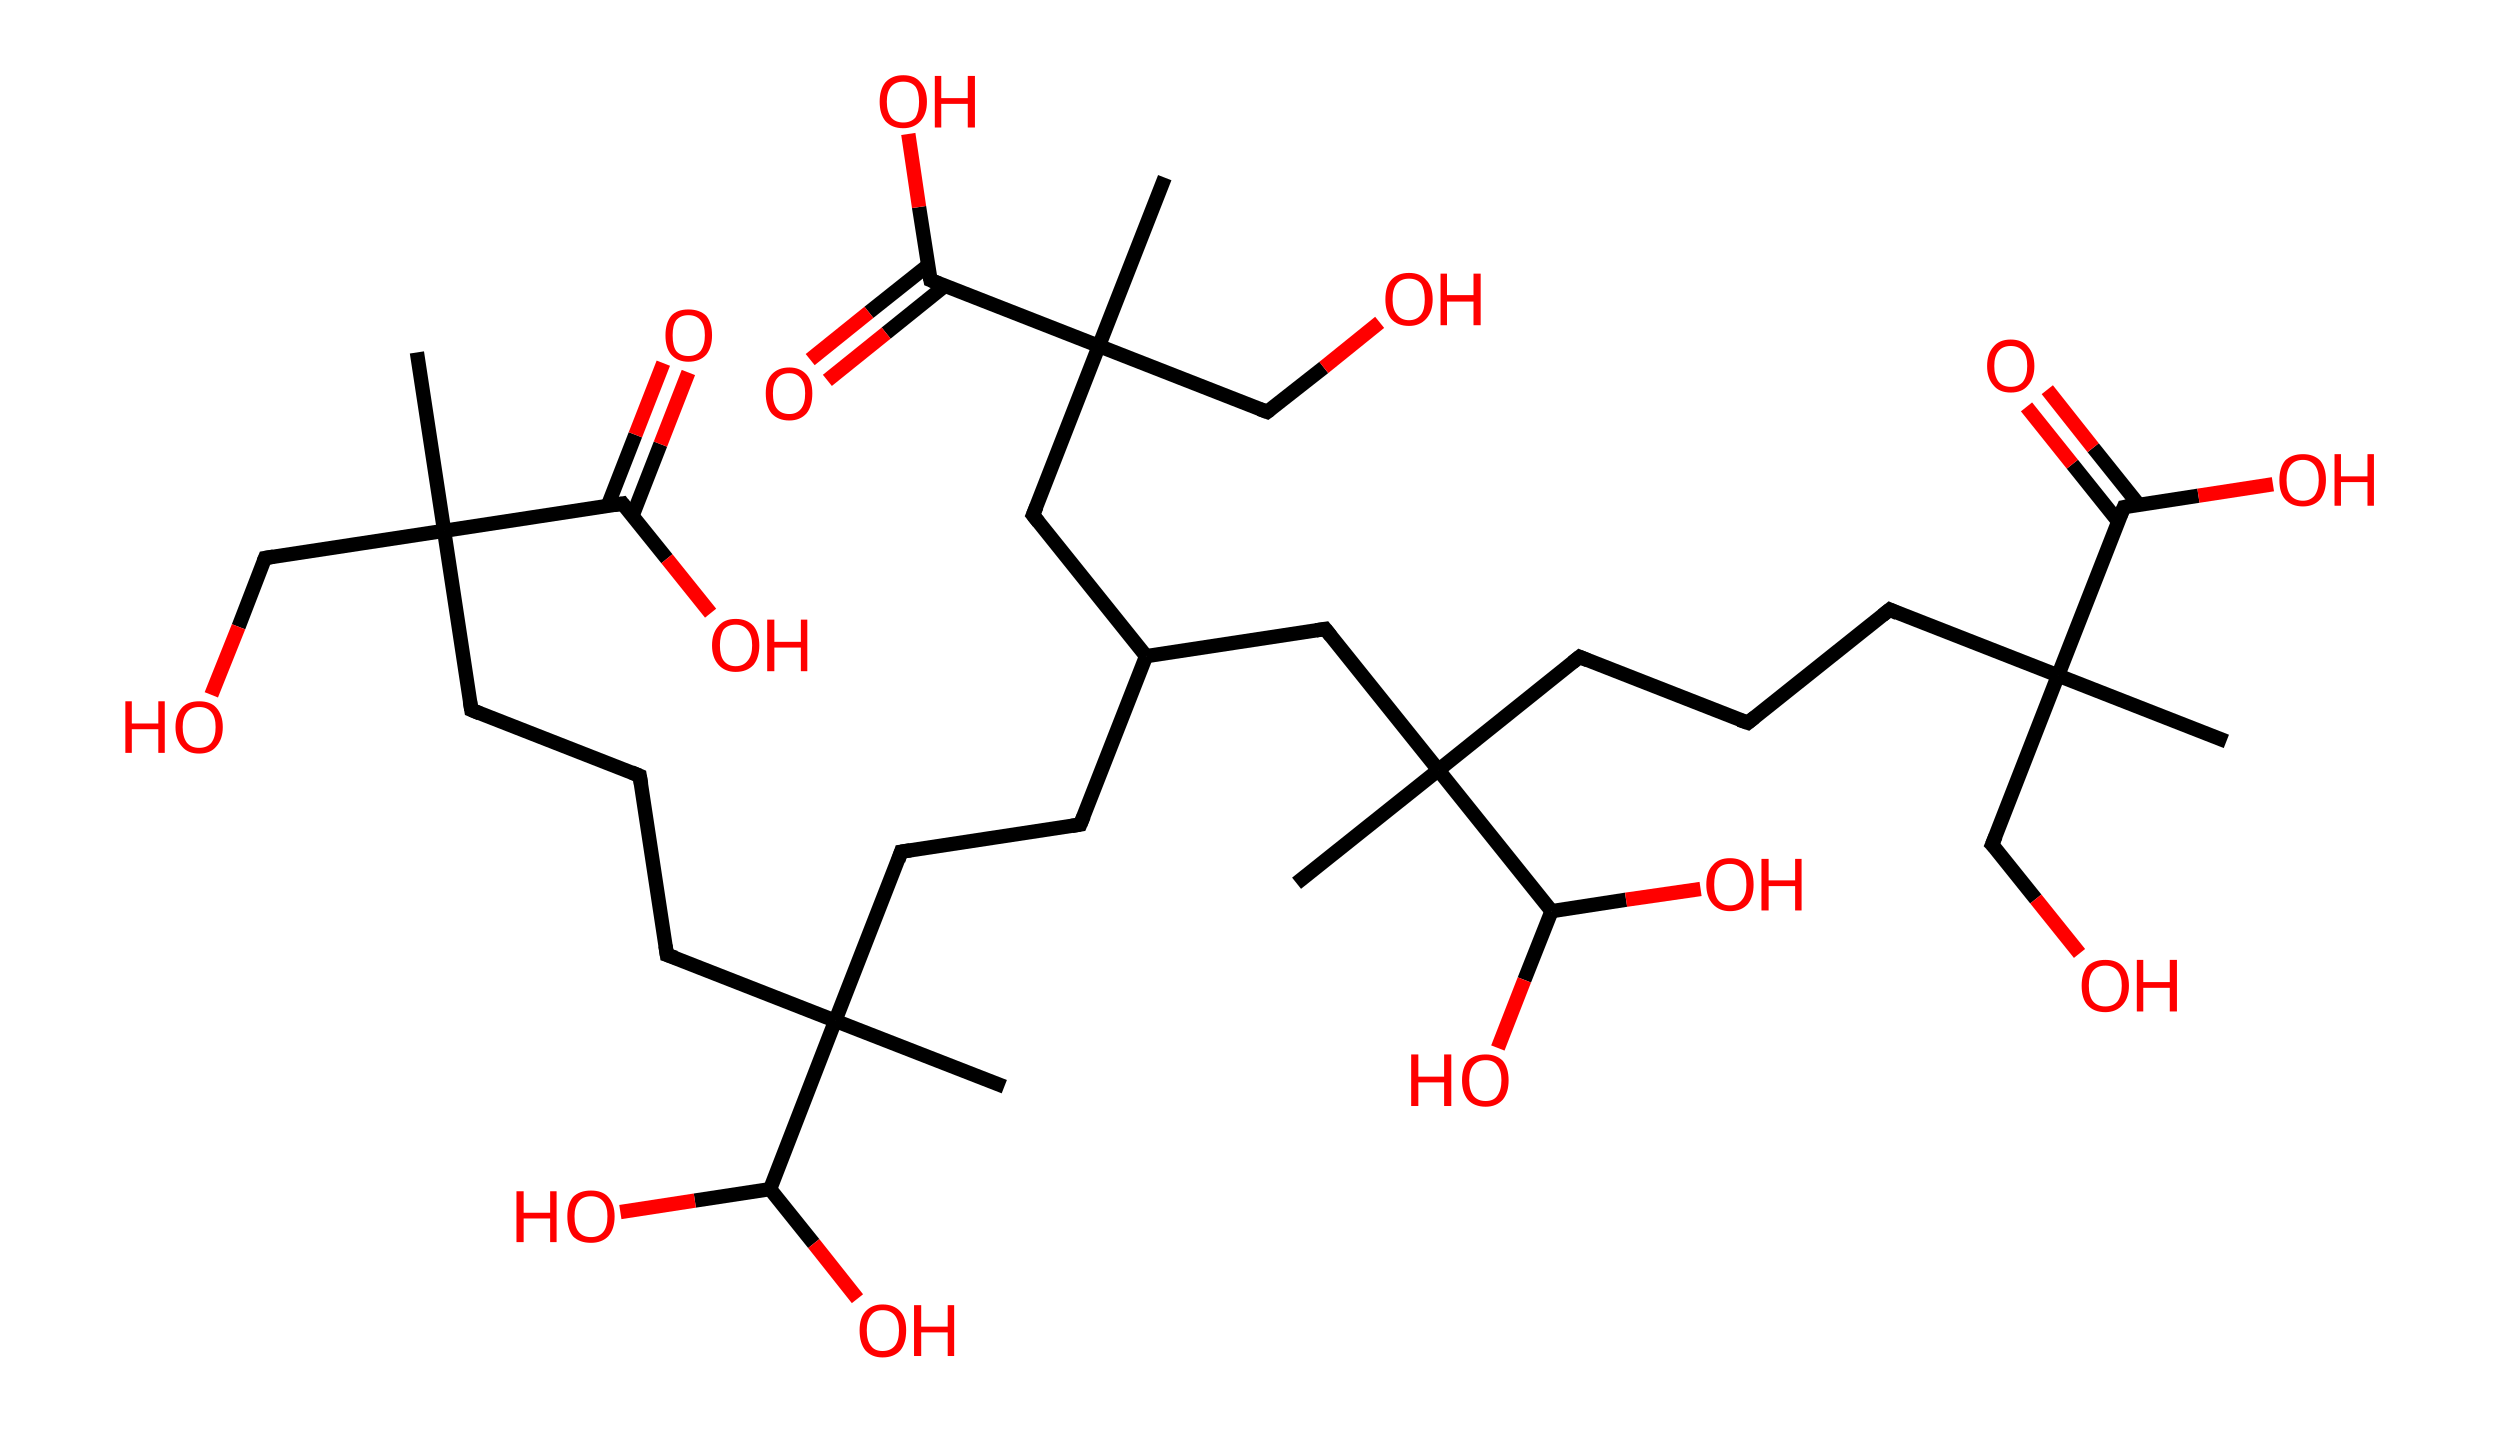 <?xml version='1.0' encoding='ASCII' standalone='yes'?>
<svg xmlns="http://www.w3.org/2000/svg" xmlns:rdkit="http://www.rdkit.org/xml" xmlns:xlink="http://www.w3.org/1999/xlink" version="1.1" baseProfile="full" xml:space="preserve" width="349px" height="200px" viewBox="0 0 349 200">
<!-- END OF HEADER -->
<rect style="opacity:1.0;fill:#FFFFFF;stroke:none" width="349.0" height="200.0" x="0.0" y="0.0"> </rect>
<path class="bond-0 atom-0 atom-1" d="M 58.2,49.2 L 62.0,74.1" style="fill:none;fill-rule:evenodd;stroke:#000000;stroke-width:2.0px;stroke-linecap:butt;stroke-linejoin:miter;stroke-opacity:1"/>
<path class="bond-1 atom-1 atom-2" d="M 62.0,74.1 L 37.0,77.9" style="fill:none;fill-rule:evenodd;stroke:#000000;stroke-width:2.0px;stroke-linecap:butt;stroke-linejoin:miter;stroke-opacity:1"/>
<path class="bond-2 atom-2 atom-3" d="M 37.0,77.9 L 33.3,87.5" style="fill:none;fill-rule:evenodd;stroke:#000000;stroke-width:2.0px;stroke-linecap:butt;stroke-linejoin:miter;stroke-opacity:1"/>
<path class="bond-2 atom-2 atom-3" d="M 33.3,87.5 L 29.5,97.0" style="fill:none;fill-rule:evenodd;stroke:#FF0000;stroke-width:2.0px;stroke-linecap:butt;stroke-linejoin:miter;stroke-opacity:1"/>
<path class="bond-3 atom-1 atom-4" d="M 62.0,74.1 L 65.8,99.1" style="fill:none;fill-rule:evenodd;stroke:#000000;stroke-width:2.0px;stroke-linecap:butt;stroke-linejoin:miter;stroke-opacity:1"/>
<path class="bond-4 atom-4 atom-5" d="M 65.8,99.1 L 89.3,108.3" style="fill:none;fill-rule:evenodd;stroke:#000000;stroke-width:2.0px;stroke-linecap:butt;stroke-linejoin:miter;stroke-opacity:1"/>
<path class="bond-5 atom-5 atom-6" d="M 89.3,108.3 L 93.1,133.3" style="fill:none;fill-rule:evenodd;stroke:#000000;stroke-width:2.0px;stroke-linecap:butt;stroke-linejoin:miter;stroke-opacity:1"/>
<path class="bond-6 atom-6 atom-7" d="M 93.1,133.3 L 116.6,142.5" style="fill:none;fill-rule:evenodd;stroke:#000000;stroke-width:2.0px;stroke-linecap:butt;stroke-linejoin:miter;stroke-opacity:1"/>
<path class="bond-7 atom-7 atom-8" d="M 116.6,142.5 L 140.2,151.7" style="fill:none;fill-rule:evenodd;stroke:#000000;stroke-width:2.0px;stroke-linecap:butt;stroke-linejoin:miter;stroke-opacity:1"/>
<path class="bond-8 atom-7 atom-9" d="M 116.6,142.5 L 125.8,118.9" style="fill:none;fill-rule:evenodd;stroke:#000000;stroke-width:2.0px;stroke-linecap:butt;stroke-linejoin:miter;stroke-opacity:1"/>
<path class="bond-9 atom-9 atom-10" d="M 125.8,118.9 L 150.8,115.1" style="fill:none;fill-rule:evenodd;stroke:#000000;stroke-width:2.0px;stroke-linecap:butt;stroke-linejoin:miter;stroke-opacity:1"/>
<path class="bond-10 atom-10 atom-11" d="M 150.8,115.1 L 160.0,91.6" style="fill:none;fill-rule:evenodd;stroke:#000000;stroke-width:2.0px;stroke-linecap:butt;stroke-linejoin:miter;stroke-opacity:1"/>
<path class="bond-11 atom-11 atom-12" d="M 160.0,91.6 L 144.2,71.9" style="fill:none;fill-rule:evenodd;stroke:#000000;stroke-width:2.0px;stroke-linecap:butt;stroke-linejoin:miter;stroke-opacity:1"/>
<path class="bond-12 atom-12 atom-13" d="M 144.2,71.9 L 153.4,48.3" style="fill:none;fill-rule:evenodd;stroke:#000000;stroke-width:2.0px;stroke-linecap:butt;stroke-linejoin:miter;stroke-opacity:1"/>
<path class="bond-13 atom-13 atom-14" d="M 153.4,48.3 L 162.6,24.8" style="fill:none;fill-rule:evenodd;stroke:#000000;stroke-width:2.0px;stroke-linecap:butt;stroke-linejoin:miter;stroke-opacity:1"/>
<path class="bond-14 atom-13 atom-15" d="M 153.4,48.3 L 176.9,57.5" style="fill:none;fill-rule:evenodd;stroke:#000000;stroke-width:2.0px;stroke-linecap:butt;stroke-linejoin:miter;stroke-opacity:1"/>
<path class="bond-15 atom-15 atom-16" d="M 176.9,57.5 L 184.8,51.3" style="fill:none;fill-rule:evenodd;stroke:#000000;stroke-width:2.0px;stroke-linecap:butt;stroke-linejoin:miter;stroke-opacity:1"/>
<path class="bond-15 atom-15 atom-16" d="M 184.8,51.3 L 192.6,45.0" style="fill:none;fill-rule:evenodd;stroke:#FF0000;stroke-width:2.0px;stroke-linecap:butt;stroke-linejoin:miter;stroke-opacity:1"/>
<path class="bond-16 atom-13 atom-17" d="M 153.4,48.3 L 129.9,39.1" style="fill:none;fill-rule:evenodd;stroke:#000000;stroke-width:2.0px;stroke-linecap:butt;stroke-linejoin:miter;stroke-opacity:1"/>
<path class="bond-17 atom-17 atom-18" d="M 129.6,37.0 L 121.3,43.6" style="fill:none;fill-rule:evenodd;stroke:#000000;stroke-width:2.0px;stroke-linecap:butt;stroke-linejoin:miter;stroke-opacity:1"/>
<path class="bond-17 atom-17 atom-18" d="M 121.3,43.6 L 113.1,50.2" style="fill:none;fill-rule:evenodd;stroke:#FF0000;stroke-width:2.0px;stroke-linecap:butt;stroke-linejoin:miter;stroke-opacity:1"/>
<path class="bond-17 atom-17 atom-18" d="M 131.9,39.9 L 123.7,46.5" style="fill:none;fill-rule:evenodd;stroke:#000000;stroke-width:2.0px;stroke-linecap:butt;stroke-linejoin:miter;stroke-opacity:1"/>
<path class="bond-17 atom-17 atom-18" d="M 123.7,46.5 L 115.5,53.1" style="fill:none;fill-rule:evenodd;stroke:#FF0000;stroke-width:2.0px;stroke-linecap:butt;stroke-linejoin:miter;stroke-opacity:1"/>
<path class="bond-18 atom-17 atom-19" d="M 129.9,39.1 L 128.3,28.9" style="fill:none;fill-rule:evenodd;stroke:#000000;stroke-width:2.0px;stroke-linecap:butt;stroke-linejoin:miter;stroke-opacity:1"/>
<path class="bond-18 atom-17 atom-19" d="M 128.3,28.9 L 126.8,18.7" style="fill:none;fill-rule:evenodd;stroke:#FF0000;stroke-width:2.0px;stroke-linecap:butt;stroke-linejoin:miter;stroke-opacity:1"/>
<path class="bond-19 atom-11 atom-20" d="M 160.0,91.6 L 185.0,87.8" style="fill:none;fill-rule:evenodd;stroke:#000000;stroke-width:2.0px;stroke-linecap:butt;stroke-linejoin:miter;stroke-opacity:1"/>
<path class="bond-20 atom-20 atom-21" d="M 185.0,87.8 L 200.8,107.5" style="fill:none;fill-rule:evenodd;stroke:#000000;stroke-width:2.0px;stroke-linecap:butt;stroke-linejoin:miter;stroke-opacity:1"/>
<path class="bond-21 atom-21 atom-22" d="M 200.8,107.5 L 181.0,123.3" style="fill:none;fill-rule:evenodd;stroke:#000000;stroke-width:2.0px;stroke-linecap:butt;stroke-linejoin:miter;stroke-opacity:1"/>
<path class="bond-22 atom-21 atom-23" d="M 200.8,107.5 L 220.5,91.7" style="fill:none;fill-rule:evenodd;stroke:#000000;stroke-width:2.0px;stroke-linecap:butt;stroke-linejoin:miter;stroke-opacity:1"/>
<path class="bond-23 atom-23 atom-24" d="M 220.5,91.7 L 244.0,100.9" style="fill:none;fill-rule:evenodd;stroke:#000000;stroke-width:2.0px;stroke-linecap:butt;stroke-linejoin:miter;stroke-opacity:1"/>
<path class="bond-24 atom-24 atom-25" d="M 244.0,100.9 L 263.8,85.1" style="fill:none;fill-rule:evenodd;stroke:#000000;stroke-width:2.0px;stroke-linecap:butt;stroke-linejoin:miter;stroke-opacity:1"/>
<path class="bond-25 atom-25 atom-26" d="M 263.8,85.1 L 287.3,94.3" style="fill:none;fill-rule:evenodd;stroke:#000000;stroke-width:2.0px;stroke-linecap:butt;stroke-linejoin:miter;stroke-opacity:1"/>
<path class="bond-26 atom-26 atom-27" d="M 287.3,94.3 L 310.8,103.5" style="fill:none;fill-rule:evenodd;stroke:#000000;stroke-width:2.0px;stroke-linecap:butt;stroke-linejoin:miter;stroke-opacity:1"/>
<path class="bond-27 atom-26 atom-28" d="M 287.3,94.3 L 278.1,117.9" style="fill:none;fill-rule:evenodd;stroke:#000000;stroke-width:2.0px;stroke-linecap:butt;stroke-linejoin:miter;stroke-opacity:1"/>
<path class="bond-28 atom-28 atom-29" d="M 278.1,117.9 L 284.2,125.5" style="fill:none;fill-rule:evenodd;stroke:#000000;stroke-width:2.0px;stroke-linecap:butt;stroke-linejoin:miter;stroke-opacity:1"/>
<path class="bond-28 atom-28 atom-29" d="M 284.2,125.5 L 290.3,133.1" style="fill:none;fill-rule:evenodd;stroke:#FF0000;stroke-width:2.0px;stroke-linecap:butt;stroke-linejoin:miter;stroke-opacity:1"/>
<path class="bond-29 atom-26 atom-30" d="M 287.3,94.3 L 296.5,70.8" style="fill:none;fill-rule:evenodd;stroke:#000000;stroke-width:2.0px;stroke-linecap:butt;stroke-linejoin:miter;stroke-opacity:1"/>
<path class="bond-30 atom-30 atom-31" d="M 298.6,70.5 L 292.2,62.5" style="fill:none;fill-rule:evenodd;stroke:#000000;stroke-width:2.0px;stroke-linecap:butt;stroke-linejoin:miter;stroke-opacity:1"/>
<path class="bond-30 atom-30 atom-31" d="M 292.2,62.5 L 285.8,54.4" style="fill:none;fill-rule:evenodd;stroke:#FF0000;stroke-width:2.0px;stroke-linecap:butt;stroke-linejoin:miter;stroke-opacity:1"/>
<path class="bond-30 atom-30 atom-31" d="M 295.7,72.8 L 289.3,64.8" style="fill:none;fill-rule:evenodd;stroke:#000000;stroke-width:2.0px;stroke-linecap:butt;stroke-linejoin:miter;stroke-opacity:1"/>
<path class="bond-30 atom-30 atom-31" d="M 289.3,64.8 L 282.9,56.8" style="fill:none;fill-rule:evenodd;stroke:#FF0000;stroke-width:2.0px;stroke-linecap:butt;stroke-linejoin:miter;stroke-opacity:1"/>
<path class="bond-31 atom-30 atom-32" d="M 296.5,70.8 L 306.9,69.2" style="fill:none;fill-rule:evenodd;stroke:#000000;stroke-width:2.0px;stroke-linecap:butt;stroke-linejoin:miter;stroke-opacity:1"/>
<path class="bond-31 atom-30 atom-32" d="M 306.9,69.2 L 317.3,67.6" style="fill:none;fill-rule:evenodd;stroke:#FF0000;stroke-width:2.0px;stroke-linecap:butt;stroke-linejoin:miter;stroke-opacity:1"/>
<path class="bond-32 atom-21 atom-33" d="M 200.8,107.5 L 216.6,127.2" style="fill:none;fill-rule:evenodd;stroke:#000000;stroke-width:2.0px;stroke-linecap:butt;stroke-linejoin:miter;stroke-opacity:1"/>
<path class="bond-33 atom-33 atom-34" d="M 216.6,127.2 L 227.0,125.6" style="fill:none;fill-rule:evenodd;stroke:#000000;stroke-width:2.0px;stroke-linecap:butt;stroke-linejoin:miter;stroke-opacity:1"/>
<path class="bond-33 atom-33 atom-34" d="M 227.0,125.6 L 237.4,124.1" style="fill:none;fill-rule:evenodd;stroke:#FF0000;stroke-width:2.0px;stroke-linecap:butt;stroke-linejoin:miter;stroke-opacity:1"/>
<path class="bond-34 atom-33 atom-35" d="M 216.6,127.2 L 212.8,136.8" style="fill:none;fill-rule:evenodd;stroke:#000000;stroke-width:2.0px;stroke-linecap:butt;stroke-linejoin:miter;stroke-opacity:1"/>
<path class="bond-34 atom-33 atom-35" d="M 212.8,136.8 L 209.1,146.3" style="fill:none;fill-rule:evenodd;stroke:#FF0000;stroke-width:2.0px;stroke-linecap:butt;stroke-linejoin:miter;stroke-opacity:1"/>
<path class="bond-35 atom-7 atom-36" d="M 116.6,142.5 L 107.5,166.0" style="fill:none;fill-rule:evenodd;stroke:#000000;stroke-width:2.0px;stroke-linecap:butt;stroke-linejoin:miter;stroke-opacity:1"/>
<path class="bond-36 atom-36 atom-37" d="M 107.5,166.0 L 113.6,173.6" style="fill:none;fill-rule:evenodd;stroke:#000000;stroke-width:2.0px;stroke-linecap:butt;stroke-linejoin:miter;stroke-opacity:1"/>
<path class="bond-36 atom-36 atom-37" d="M 113.6,173.6 L 119.7,181.3" style="fill:none;fill-rule:evenodd;stroke:#FF0000;stroke-width:2.0px;stroke-linecap:butt;stroke-linejoin:miter;stroke-opacity:1"/>
<path class="bond-37 atom-36 atom-38" d="M 107.5,166.0 L 97.0,167.6" style="fill:none;fill-rule:evenodd;stroke:#000000;stroke-width:2.0px;stroke-linecap:butt;stroke-linejoin:miter;stroke-opacity:1"/>
<path class="bond-37 atom-36 atom-38" d="M 97.0,167.6 L 86.6,169.2" style="fill:none;fill-rule:evenodd;stroke:#FF0000;stroke-width:2.0px;stroke-linecap:butt;stroke-linejoin:miter;stroke-opacity:1"/>
<path class="bond-38 atom-1 atom-39" d="M 62.0,74.1 L 86.9,70.3" style="fill:none;fill-rule:evenodd;stroke:#000000;stroke-width:2.0px;stroke-linecap:butt;stroke-linejoin:miter;stroke-opacity:1"/>
<path class="bond-39 atom-39 atom-40" d="M 88.3,72.0 L 92.2,62.0" style="fill:none;fill-rule:evenodd;stroke:#000000;stroke-width:2.0px;stroke-linecap:butt;stroke-linejoin:miter;stroke-opacity:1"/>
<path class="bond-39 atom-39 atom-40" d="M 92.2,62.0 L 96.1,52.0" style="fill:none;fill-rule:evenodd;stroke:#FF0000;stroke-width:2.0px;stroke-linecap:butt;stroke-linejoin:miter;stroke-opacity:1"/>
<path class="bond-39 atom-39 atom-40" d="M 84.8,70.7 L 88.7,60.7" style="fill:none;fill-rule:evenodd;stroke:#000000;stroke-width:2.0px;stroke-linecap:butt;stroke-linejoin:miter;stroke-opacity:1"/>
<path class="bond-39 atom-39 atom-40" d="M 88.7,60.7 L 92.6,50.7" style="fill:none;fill-rule:evenodd;stroke:#FF0000;stroke-width:2.0px;stroke-linecap:butt;stroke-linejoin:miter;stroke-opacity:1"/>
<path class="bond-40 atom-39 atom-41" d="M 86.9,70.3 L 93.1,78.0" style="fill:none;fill-rule:evenodd;stroke:#000000;stroke-width:2.0px;stroke-linecap:butt;stroke-linejoin:miter;stroke-opacity:1"/>
<path class="bond-40 atom-39 atom-41" d="M 93.1,78.0 L 99.2,85.6" style="fill:none;fill-rule:evenodd;stroke:#FF0000;stroke-width:2.0px;stroke-linecap:butt;stroke-linejoin:miter;stroke-opacity:1"/>
<path d="M 38.2,77.7 L 37.0,77.9 L 36.8,78.4" style="fill:none;stroke:#000000;stroke-width:2.0px;stroke-linecap:butt;stroke-linejoin:miter;stroke-opacity:1;"/>
<path d="M 65.6,97.9 L 65.8,99.1 L 67.0,99.6" style="fill:none;stroke:#000000;stroke-width:2.0px;stroke-linecap:butt;stroke-linejoin:miter;stroke-opacity:1;"/>
<path d="M 88.1,107.8 L 89.3,108.3 L 89.5,109.5" style="fill:none;stroke:#000000;stroke-width:2.0px;stroke-linecap:butt;stroke-linejoin:miter;stroke-opacity:1;"/>
<path d="M 92.9,132.0 L 93.1,133.3 L 94.3,133.7" style="fill:none;stroke:#000000;stroke-width:2.0px;stroke-linecap:butt;stroke-linejoin:miter;stroke-opacity:1;"/>
<path d="M 125.4,120.1 L 125.8,118.9 L 127.1,118.7" style="fill:none;stroke:#000000;stroke-width:2.0px;stroke-linecap:butt;stroke-linejoin:miter;stroke-opacity:1;"/>
<path d="M 149.6,115.3 L 150.8,115.1 L 151.3,113.9" style="fill:none;stroke:#000000;stroke-width:2.0px;stroke-linecap:butt;stroke-linejoin:miter;stroke-opacity:1;"/>
<path d="M 145.0,72.9 L 144.2,71.9 L 144.7,70.7" style="fill:none;stroke:#000000;stroke-width:2.0px;stroke-linecap:butt;stroke-linejoin:miter;stroke-opacity:1;"/>
<path d="M 175.8,57.1 L 176.9,57.5 L 177.3,57.2" style="fill:none;stroke:#000000;stroke-width:2.0px;stroke-linecap:butt;stroke-linejoin:miter;stroke-opacity:1;"/>
<path d="M 131.1,39.6 L 129.9,39.1 L 129.8,38.6" style="fill:none;stroke:#000000;stroke-width:2.0px;stroke-linecap:butt;stroke-linejoin:miter;stroke-opacity:1;"/>
<path d="M 183.7,88.0 L 185.0,87.8 L 185.8,88.8" style="fill:none;stroke:#000000;stroke-width:2.0px;stroke-linecap:butt;stroke-linejoin:miter;stroke-opacity:1;"/>
<path d="M 219.5,92.5 L 220.5,91.7 L 221.7,92.2" style="fill:none;stroke:#000000;stroke-width:2.0px;stroke-linecap:butt;stroke-linejoin:miter;stroke-opacity:1;"/>
<path d="M 242.8,100.5 L 244.0,100.9 L 245.0,100.1" style="fill:none;stroke:#000000;stroke-width:2.0px;stroke-linecap:butt;stroke-linejoin:miter;stroke-opacity:1;"/>
<path d="M 262.8,85.9 L 263.8,85.1 L 264.9,85.6" style="fill:none;stroke:#000000;stroke-width:2.0px;stroke-linecap:butt;stroke-linejoin:miter;stroke-opacity:1;"/>
<path d="M 278.6,116.7 L 278.1,117.9 L 278.4,118.2" style="fill:none;stroke:#000000;stroke-width:2.0px;stroke-linecap:butt;stroke-linejoin:miter;stroke-opacity:1;"/>
<path d="M 296.0,72.0 L 296.5,70.8 L 297.0,70.7" style="fill:none;stroke:#000000;stroke-width:2.0px;stroke-linecap:butt;stroke-linejoin:miter;stroke-opacity:1;"/>
<path d="M 85.7,70.5 L 86.9,70.3 L 87.2,70.7" style="fill:none;stroke:#000000;stroke-width:2.0px;stroke-linecap:butt;stroke-linejoin:miter;stroke-opacity:1;"/>
<path class="atom-3" d="M 17.5 97.9 L 18.4 97.9 L 18.4 101.0 L 22.1 101.0 L 22.1 97.9 L 23.0 97.9 L 23.0 105.1 L 22.1 105.1 L 22.1 101.8 L 18.4 101.8 L 18.4 105.1 L 17.5 105.1 L 17.5 97.9 " fill="#FF0000"/>
<path class="atom-3" d="M 24.5 101.5 Q 24.5 99.8, 25.4 98.8 Q 26.2 97.9, 27.8 97.9 Q 29.4 97.9, 30.2 98.8 Q 31.1 99.8, 31.1 101.5 Q 31.1 103.2, 30.2 104.2 Q 29.4 105.2, 27.8 105.2 Q 26.2 105.2, 25.4 104.2 Q 24.5 103.2, 24.5 101.5 M 27.8 104.4 Q 28.9 104.4, 29.5 103.7 Q 30.1 102.9, 30.1 101.5 Q 30.1 100.1, 29.5 99.4 Q 28.9 98.7, 27.8 98.7 Q 26.7 98.7, 26.1 99.4 Q 25.5 100.1, 25.5 101.5 Q 25.5 102.9, 26.1 103.7 Q 26.7 104.4, 27.8 104.4 " fill="#FF0000"/>
<path class="atom-16" d="M 193.4 41.8 Q 193.4 40.0, 194.2 39.1 Q 195.1 38.1, 196.7 38.1 Q 198.3 38.1, 199.1 39.1 Q 200.0 40.0, 200.0 41.8 Q 200.0 43.5, 199.1 44.5 Q 198.2 45.5, 196.7 45.5 Q 195.1 45.5, 194.2 44.5 Q 193.4 43.5, 193.4 41.8 M 196.7 44.7 Q 197.8 44.7, 198.4 43.9 Q 198.9 43.2, 198.9 41.8 Q 198.9 40.4, 198.4 39.6 Q 197.8 38.9, 196.7 38.9 Q 195.6 38.9, 195.0 39.6 Q 194.4 40.3, 194.4 41.8 Q 194.4 43.2, 195.0 43.9 Q 195.6 44.7, 196.7 44.7 " fill="#FF0000"/>
<path class="atom-16" d="M 201.1 38.2 L 202.0 38.2 L 202.0 41.2 L 205.7 41.2 L 205.7 38.2 L 206.7 38.2 L 206.7 45.4 L 205.7 45.4 L 205.7 42.1 L 202.0 42.1 L 202.0 45.4 L 201.1 45.4 L 201.1 38.2 " fill="#FF0000"/>
<path class="atom-18" d="M 106.9 54.9 Q 106.9 53.2, 107.7 52.3 Q 108.6 51.3, 110.2 51.3 Q 111.7 51.3, 112.6 52.3 Q 113.4 53.2, 113.4 54.9 Q 113.4 56.7, 112.6 57.7 Q 111.7 58.7, 110.2 58.7 Q 108.6 58.7, 107.7 57.7 Q 106.9 56.7, 106.9 54.9 M 110.2 57.8 Q 111.2 57.8, 111.8 57.1 Q 112.4 56.4, 112.4 54.9 Q 112.4 53.5, 111.8 52.8 Q 111.2 52.1, 110.2 52.1 Q 109.1 52.1, 108.5 52.8 Q 107.9 53.5, 107.9 54.9 Q 107.9 56.4, 108.5 57.1 Q 109.1 57.8, 110.2 57.8 " fill="#FF0000"/>
<path class="atom-19" d="M 122.8 14.2 Q 122.8 12.5, 123.6 11.5 Q 124.5 10.5, 126.1 10.5 Q 127.7 10.5, 128.5 11.5 Q 129.4 12.5, 129.4 14.2 Q 129.4 15.9, 128.5 16.9 Q 127.6 17.9, 126.1 17.9 Q 124.5 17.9, 123.6 16.9 Q 122.8 15.9, 122.8 14.2 M 126.1 17.1 Q 127.2 17.1, 127.8 16.4 Q 128.3 15.6, 128.3 14.2 Q 128.3 12.8, 127.8 12.1 Q 127.2 11.4, 126.1 11.4 Q 125.0 11.4, 124.4 12.1 Q 123.8 12.8, 123.8 14.2 Q 123.8 15.6, 124.4 16.4 Q 125.0 17.1, 126.1 17.1 " fill="#FF0000"/>
<path class="atom-19" d="M 130.5 10.6 L 131.4 10.6 L 131.4 13.7 L 135.1 13.7 L 135.1 10.6 L 136.1 10.6 L 136.1 17.8 L 135.1 17.8 L 135.1 14.5 L 131.4 14.5 L 131.4 17.8 L 130.5 17.8 L 130.5 10.6 " fill="#FF0000"/>
<path class="atom-29" d="M 290.6 137.6 Q 290.6 135.9, 291.4 134.9 Q 292.3 134.0, 293.9 134.0 Q 295.5 134.0, 296.3 134.9 Q 297.2 135.9, 297.2 137.6 Q 297.2 139.3, 296.3 140.3 Q 295.4 141.3, 293.9 141.3 Q 292.3 141.3, 291.4 140.3 Q 290.6 139.4, 290.6 137.6 M 293.9 140.5 Q 295.0 140.5, 295.6 139.8 Q 296.2 139.0, 296.2 137.6 Q 296.2 136.2, 295.6 135.5 Q 295.0 134.8, 293.9 134.8 Q 292.8 134.8, 292.2 135.5 Q 291.6 136.2, 291.6 137.6 Q 291.6 139.1, 292.2 139.8 Q 292.8 140.5, 293.9 140.5 " fill="#FF0000"/>
<path class="atom-29" d="M 298.3 134.0 L 299.2 134.0 L 299.2 137.1 L 302.9 137.1 L 302.9 134.0 L 303.9 134.0 L 303.9 141.2 L 302.9 141.2 L 302.9 137.9 L 299.2 137.9 L 299.2 141.2 L 298.3 141.2 L 298.3 134.0 " fill="#FF0000"/>
<path class="atom-31" d="M 277.4 51.1 Q 277.4 49.4, 278.3 48.4 Q 279.1 47.4, 280.7 47.4 Q 282.3 47.4, 283.1 48.4 Q 284.0 49.4, 284.0 51.1 Q 284.0 52.8, 283.1 53.8 Q 282.3 54.8, 280.7 54.8 Q 279.1 54.8, 278.3 53.8 Q 277.4 52.8, 277.4 51.1 M 280.7 54.0 Q 281.8 54.0, 282.4 53.3 Q 283.0 52.5, 283.0 51.1 Q 283.0 49.7, 282.4 49.0 Q 281.8 48.3, 280.7 48.3 Q 279.6 48.3, 279.0 49.0 Q 278.4 49.7, 278.4 51.1 Q 278.4 52.5, 279.0 53.3 Q 279.6 54.0, 280.7 54.0 " fill="#FF0000"/>
<path class="atom-32" d="M 318.2 67.0 Q 318.2 65.3, 319.0 64.3 Q 319.9 63.4, 321.5 63.4 Q 323.0 63.4, 323.9 64.3 Q 324.7 65.3, 324.7 67.0 Q 324.7 68.7, 323.9 69.7 Q 323.0 70.7, 321.5 70.7 Q 319.9 70.7, 319.0 69.7 Q 318.2 68.8, 318.2 67.0 M 321.5 69.9 Q 322.5 69.9, 323.1 69.2 Q 323.7 68.4, 323.7 67.0 Q 323.7 65.6, 323.1 64.9 Q 322.5 64.2, 321.5 64.2 Q 320.4 64.2, 319.8 64.9 Q 319.2 65.6, 319.2 67.0 Q 319.2 68.5, 319.8 69.2 Q 320.4 69.9, 321.5 69.9 " fill="#FF0000"/>
<path class="atom-32" d="M 325.9 63.4 L 326.8 63.4 L 326.8 66.5 L 330.5 66.5 L 330.5 63.4 L 331.4 63.4 L 331.4 70.6 L 330.5 70.6 L 330.5 67.3 L 326.8 67.3 L 326.8 70.6 L 325.9 70.6 L 325.9 63.4 " fill="#FF0000"/>
<path class="atom-34" d="M 238.2 123.5 Q 238.2 121.7, 239.1 120.8 Q 239.9 119.8, 241.5 119.8 Q 243.1 119.8, 244.0 120.8 Q 244.8 121.7, 244.8 123.5 Q 244.8 125.2, 244.0 126.2 Q 243.1 127.2, 241.5 127.2 Q 240.0 127.2, 239.1 126.2 Q 238.2 125.2, 238.2 123.5 M 241.5 126.4 Q 242.6 126.4, 243.2 125.6 Q 243.8 124.9, 243.8 123.5 Q 243.8 122.0, 243.2 121.3 Q 242.6 120.6, 241.5 120.6 Q 240.4 120.6, 239.8 121.3 Q 239.3 122.0, 239.3 123.5 Q 239.3 124.9, 239.8 125.6 Q 240.4 126.4, 241.5 126.4 " fill="#FF0000"/>
<path class="atom-34" d="M 245.9 119.9 L 246.9 119.9 L 246.9 122.9 L 250.6 122.9 L 250.6 119.9 L 251.5 119.9 L 251.5 127.1 L 250.6 127.1 L 250.6 123.7 L 246.9 123.7 L 246.9 127.1 L 245.9 127.1 L 245.9 119.9 " fill="#FF0000"/>
<path class="atom-35" d="M 197.0 147.2 L 198.0 147.2 L 198.0 150.3 L 201.6 150.3 L 201.6 147.2 L 202.6 147.2 L 202.6 154.4 L 201.6 154.4 L 201.6 151.1 L 198.0 151.1 L 198.0 154.4 L 197.0 154.4 L 197.0 147.2 " fill="#FF0000"/>
<path class="atom-35" d="M 204.1 150.8 Q 204.1 149.1, 204.9 148.1 Q 205.8 147.2, 207.4 147.2 Q 208.9 147.2, 209.8 148.1 Q 210.6 149.1, 210.6 150.8 Q 210.6 152.5, 209.8 153.5 Q 208.9 154.5, 207.4 154.5 Q 205.8 154.5, 204.9 153.5 Q 204.1 152.5, 204.1 150.8 M 207.4 153.7 Q 208.5 153.7, 209.0 153.0 Q 209.6 152.2, 209.6 150.8 Q 209.6 149.4, 209.0 148.7 Q 208.5 148.0, 207.4 148.0 Q 206.3 148.0, 205.7 148.7 Q 205.1 149.4, 205.1 150.8 Q 205.1 152.2, 205.7 153.0 Q 206.3 153.7, 207.4 153.7 " fill="#FF0000"/>
<path class="atom-37" d="M 120.0 185.7 Q 120.0 184.0, 120.8 183.1 Q 121.7 182.1, 123.2 182.1 Q 124.8 182.1, 125.7 183.1 Q 126.5 184.0, 126.5 185.7 Q 126.5 187.5, 125.7 188.5 Q 124.8 189.5, 123.2 189.5 Q 121.7 189.5, 120.8 188.5 Q 120.0 187.5, 120.0 185.7 M 123.2 188.6 Q 124.3 188.6, 124.9 187.9 Q 125.5 187.2, 125.5 185.7 Q 125.5 184.3, 124.9 183.6 Q 124.3 182.9, 123.2 182.9 Q 122.1 182.9, 121.6 183.6 Q 121.0 184.3, 121.0 185.7 Q 121.0 187.2, 121.6 187.9 Q 122.1 188.6, 123.2 188.6 " fill="#FF0000"/>
<path class="atom-37" d="M 127.6 182.2 L 128.6 182.2 L 128.6 185.2 L 132.3 185.2 L 132.3 182.2 L 133.2 182.2 L 133.2 189.3 L 132.3 189.3 L 132.3 186.0 L 128.6 186.0 L 128.6 189.3 L 127.6 189.3 L 127.6 182.2 " fill="#FF0000"/>
<path class="atom-38" d="M 72.1 166.3 L 73.1 166.3 L 73.1 169.3 L 76.8 169.3 L 76.8 166.3 L 77.7 166.3 L 77.7 173.4 L 76.8 173.4 L 76.8 170.1 L 73.1 170.1 L 73.1 173.4 L 72.1 173.4 L 72.1 166.3 " fill="#FF0000"/>
<path class="atom-38" d="M 79.2 169.8 Q 79.2 168.1, 80.0 167.1 Q 80.9 166.2, 82.5 166.2 Q 84.1 166.2, 84.9 167.1 Q 85.8 168.1, 85.8 169.8 Q 85.8 171.6, 84.9 172.6 Q 84.0 173.5, 82.5 173.5 Q 80.9 173.5, 80.0 172.6 Q 79.2 171.6, 79.2 169.8 M 82.5 172.7 Q 83.6 172.7, 84.2 172.0 Q 84.8 171.3, 84.8 169.8 Q 84.8 168.4, 84.2 167.7 Q 83.6 167.0, 82.5 167.0 Q 81.4 167.0, 80.8 167.7 Q 80.2 168.4, 80.2 169.8 Q 80.2 171.3, 80.8 172.0 Q 81.4 172.7, 82.5 172.7 " fill="#FF0000"/>
<path class="atom-40" d="M 92.9 46.8 Q 92.9 45.1, 93.7 44.1 Q 94.5 43.2, 96.1 43.2 Q 97.7 43.2, 98.6 44.1 Q 99.4 45.1, 99.4 46.8 Q 99.4 48.5, 98.6 49.5 Q 97.7 50.5, 96.1 50.5 Q 94.6 50.5, 93.7 49.5 Q 92.9 48.6, 92.9 46.8 M 96.1 49.7 Q 97.2 49.7, 97.8 49.0 Q 98.4 48.2, 98.4 46.8 Q 98.4 45.4, 97.8 44.7 Q 97.2 44.0, 96.1 44.0 Q 95.0 44.0, 94.4 44.7 Q 93.9 45.4, 93.9 46.8 Q 93.9 48.3, 94.4 49.0 Q 95.0 49.7, 96.1 49.7 " fill="#FF0000"/>
<path class="atom-41" d="M 99.4 90.1 Q 99.4 88.4, 100.3 87.4 Q 101.1 86.4, 102.7 86.4 Q 104.3 86.4, 105.2 87.4 Q 106.0 88.4, 106.0 90.1 Q 106.0 91.8, 105.2 92.8 Q 104.3 93.8, 102.7 93.8 Q 101.2 93.8, 100.3 92.8 Q 99.4 91.8, 99.4 90.1 M 102.7 93.0 Q 103.8 93.0, 104.4 92.2 Q 105.0 91.5, 105.0 90.1 Q 105.0 88.7, 104.4 88.0 Q 103.8 87.2, 102.7 87.2 Q 101.6 87.2, 101.0 87.9 Q 100.5 88.7, 100.5 90.1 Q 100.5 91.5, 101.0 92.2 Q 101.6 93.0, 102.7 93.0 " fill="#FF0000"/>
<path class="atom-41" d="M 107.1 86.5 L 108.1 86.5 L 108.1 89.6 L 111.8 89.6 L 111.8 86.5 L 112.7 86.5 L 112.7 93.7 L 111.8 93.7 L 111.8 90.4 L 108.1 90.4 L 108.1 93.7 L 107.1 93.7 L 107.1 86.5 " fill="#FF0000"/>
</svg>

